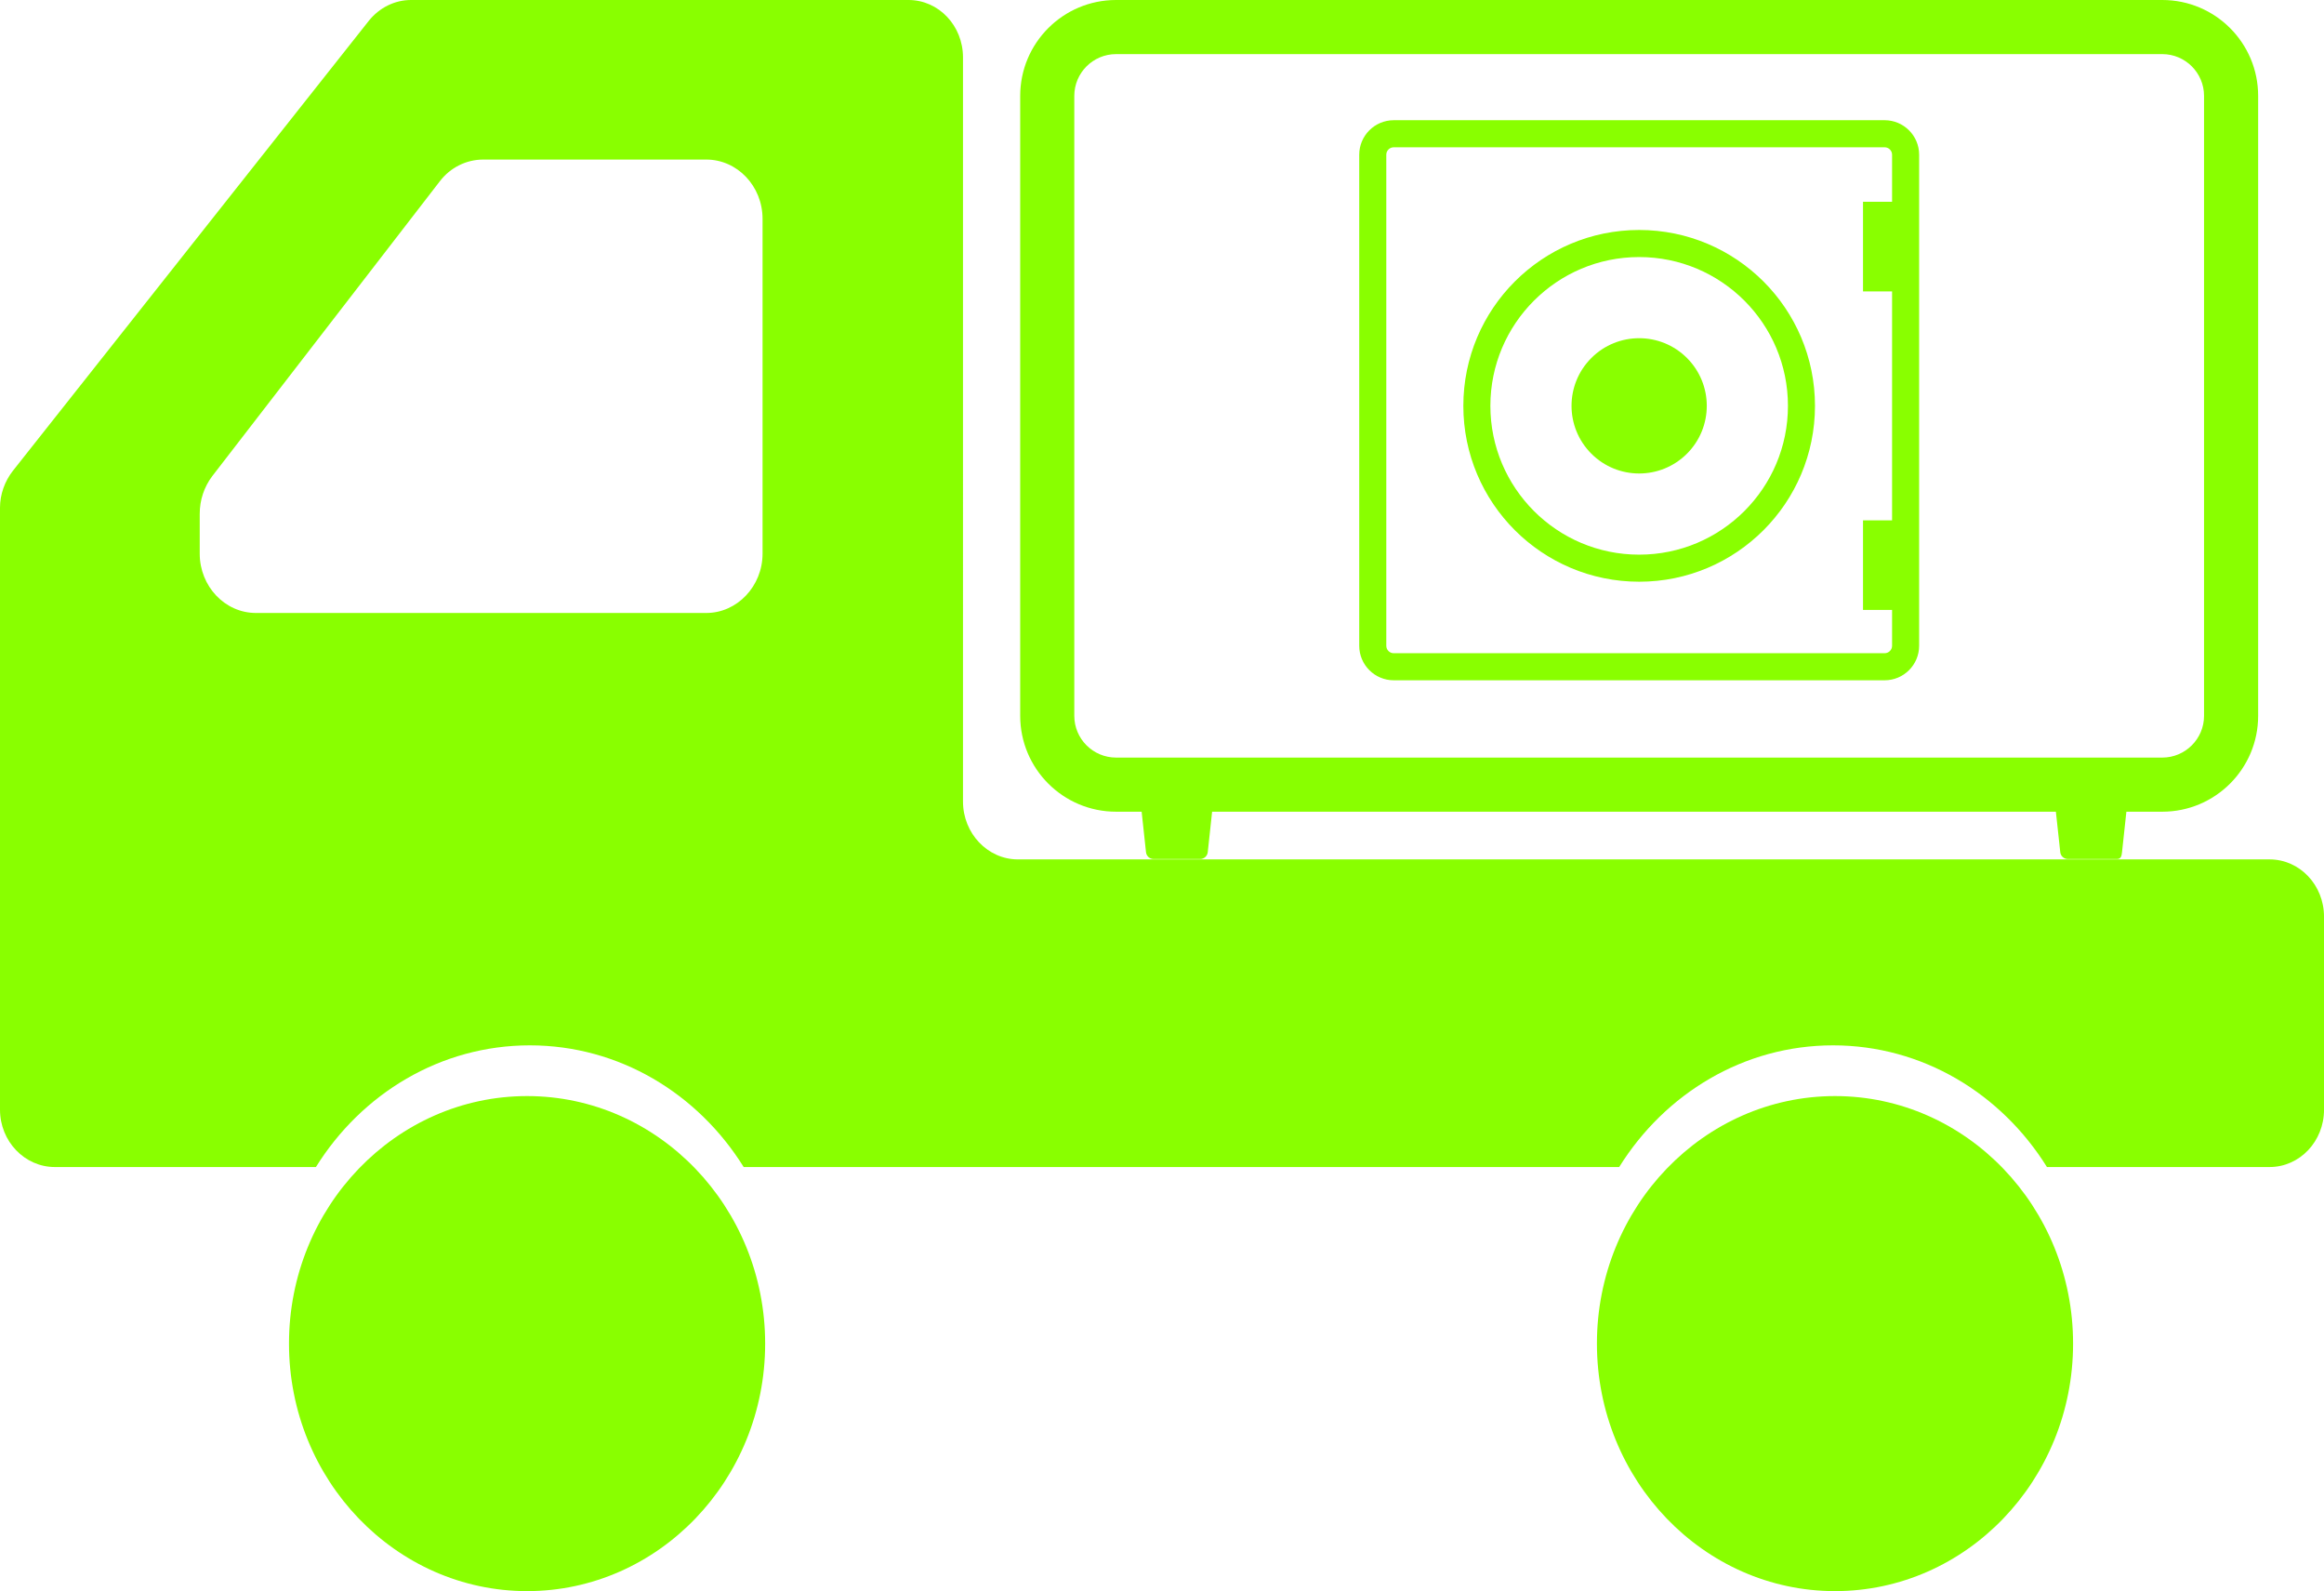 <?xml version="1.0" encoding="UTF-8"?><svg xmlns="http://www.w3.org/2000/svg" viewBox="0 0 905.18 619.56"><g id="a"/><g id="b"><g id="c"><path d="M205.3,426.79c-51.14,0-92.74,43.23-92.74,96.38s41.6,96.38,92.74,96.38,92.72-43.23,92.72-96.38-41.6-96.38-92.72-96.38Z" fill="#89ff00"/><path d="M883.96,334.63H396.44c-11.74,0-21.36-10.13-21.36-22.5V22.35c0-12.36-9.47-22.35-21.22-22.35H160.1c-6.36,0-12.31,2.98-16.41,8.05L4.95,183.41c-3.11,4.02-4.95,9.09-4.95,14.3v234.36c0,12.37,9.62,22.35,21.36,22.35H123.05c17.82-28.6,48.51-47.38,83.31-47.38s65.48,18.77,83.3,47.38h341c17.82-28.6,48.51-47.38,83.3-47.38s65.49,18.77,83.31,47.38h86.7c11.74,0,21.22-9.98,21.22-22.35v-75.09c0-12.37-9.47-22.35-21.22-22.35ZM77.79,215.59v-15.5c0-5.37,1.7-10.43,4.81-14.6l88.68-114.87c4.1-5.37,10.32-8.49,16.97-8.49h86.84c12.02,0,21.92,10.28,21.92,23.09V215.59c0,12.66-9.9,23.09-21.92,23.09H99.71c-12.16,0-21.92-10.43-21.92-23.09Z" fill="#89ff00"/><path d="M714.73,426.79c-51.14,0-92.74,43.23-92.74,96.38s41.6,96.38,92.74,96.38,92.72-43.23,92.72-96.38-41.6-96.38-92.72-96.38Z" fill="#89ff00"/><g><path d="M842.2,0H434.7c-20.61,0-37.34,16.72-37.34,37.33v241.4c0,20.61,16.72,37.33,37.34,37.33h9.96l1.7,15.77c.16,1.52,1.45,2.66,2.98,2.66h18.1c1.53,0,2.8-1.15,2.97-2.66l1.7-15.77h328.64l1.71,15.77c.16,1.52,1.44,2.66,2.98,2.66h19.11c1.53,0,1.8-1.15,1.96-2.66l1.7-15.77h13.99c20.61,0,37.33-16.72,37.33-37.33V37.33c0-20.61-16.71-37.33-37.33-37.33Zm16.26,278.73c0,8.96-7.3,16.26-16.26,16.26H434.7c-8.97,0-16.27-7.29-16.27-16.26V37.33c0-8.97,7.29-16.26,16.27-16.26h407.5c8.96,0,16.26,7.29,16.26,16.26v241.4Z" fill="#89ff00"/><path d="M734.05,46.81h-191.2c-7.42,0-13.44,6.02-13.44,13.44V251.45c0,7.42,6.02,13.44,13.44,13.44h191.2c7.42,0,13.44-6.02,13.44-13.44V60.25c0-7.42-6.02-13.44-13.44-13.44Zm2.9,31.77h-11.32v34.88h11.32v89.16h-11.32v34.87h11.32v13.96c0,1.6-1.31,2.9-2.9,2.9h-191.2c-1.61,0-2.9-1.3-2.9-2.9V60.25c0-1.6,1.3-2.9,2.9-2.9h191.2c1.6,0,2.9,1.3,2.9,2.9v18.33Z" fill="#89ff00"/><path d="M638.44,89.55c-37.82,0-68.47,30.65-68.48,68.48,.01,37.83,30.66,68.47,68.48,68.48,37.83,0,68.48-30.65,68.48-68.48s-30.65-68.47-68.48-68.48Zm40.98,109.45c-10.5,10.49-24.96,16.97-40.98,16.97-16.02,0-30.47-6.48-40.97-16.97-10.49-10.51-16.97-24.96-16.98-40.97,.01-16.02,6.48-30.47,16.98-40.97,10.5-10.49,24.95-16.97,40.97-16.97,16.02,0,30.48,6.48,40.98,16.97,10.49,10.5,16.97,24.95,16.97,40.97s-6.47,30.47-16.97,40.97Z" fill="#89ff00"/><circle cx="638.44" cy="158.03" r="26.34" transform="translate(75.25 497.73) rotate(-45)" fill="#89ff00"/></g></g></g></svg>